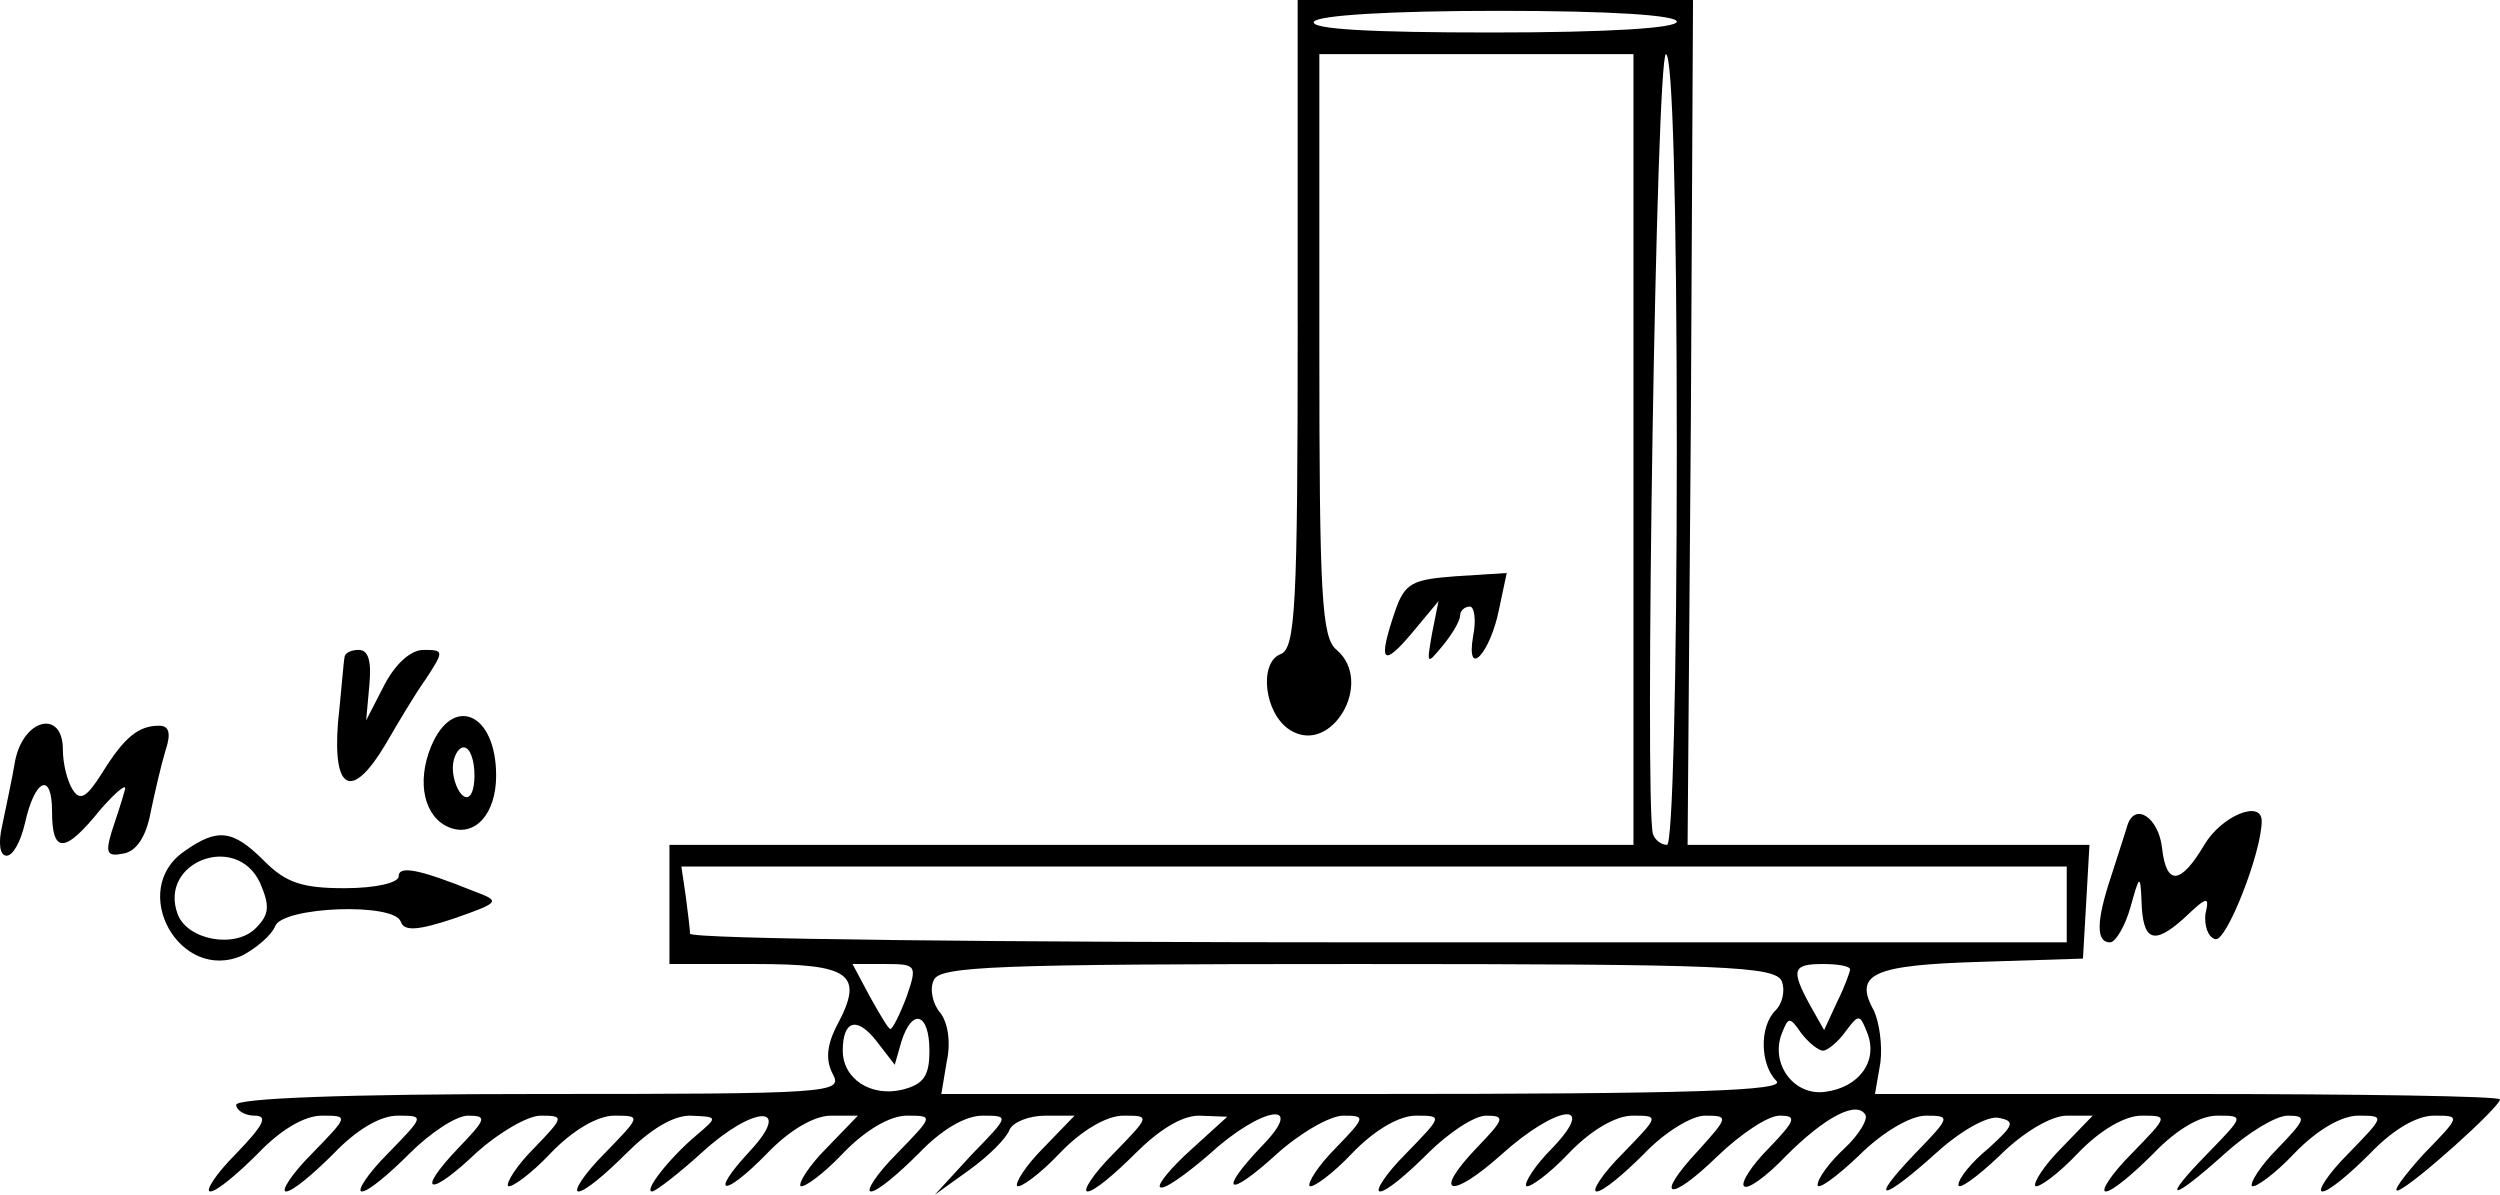 <?xml version="1.0" standalone="no"?>
<!DOCTYPE svg PUBLIC "-//W3C//DTD SVG 20010904//EN"
 "http://www.w3.org/TR/2001/REC-SVG-20010904/DTD/svg10.dtd">
<svg version="1.0" xmlns="http://www.w3.org/2000/svg"
 width="230.805pt" height="110.293pt" viewBox="0 0 230.805 110.293"
 preserveAspectRatio="xMidYMid meet">
<g transform="translate(-1.195,110) scale(0.1,-0.1)"
fill="#000000" stroke="none">
<path d="M1210 801 c0 -262 -2 -300 -16 -305 -20 -8 -15 -55 9 -70 38 -24 78
44 43 74 -14 11 -16 51 -16 281 l0 269 145 0 145 0 0 -365 0 -365 -445 0 -445
0 0 -55 0 -55 79 0 c88 0 101 -9 76 -56 -10 -19 -11 -33 -4 -46 9 -17 -2 -18
-271 -18 -180 0 -280 -4 -280 -10 0 -5 8 -10 17 -10 13 0 8 -9 -17 -35 -19
-19 -29 -35 -24 -35 6 0 25 16 44 35 21 22 43 35 59 35 25 0 25 0 -9 -35 -19
-19 -29 -35 -24 -35 6 0 25 16 44 35 21 22 43 35 59 35 25 0 25 0 -9 -35 -19
-19 -29 -35 -24 -35 6 0 25 16 44 35 19 19 43 35 54 35 18 0 17 -3 -9 -30 -40
-42 -27 -46 17 -4 20 18 47 34 59 34 22 0 22 -1 -6 -30 -16 -16 -26 -32 -24
-35 3 -2 21 11 39 30 21 22 44 35 59 35 25 0 25 0 -9 -35 -19 -19 -29 -35 -24
-35 6 0 25 16 44 35 22 22 43 35 59 35 26 -1 26 -1 6 -18 -26 -22 -49 -52 -41
-52 3 0 24 16 46 36 48 44 85 45 44 1 -38 -41 -24 -43 16 -2 21 22 44 35 59
35 l25 0 -29 -30 c-16 -16 -26 -32 -24 -35 3 -2 21 11 39 30 21 22 44 35 59
35 25 0 25 0 -9 -35 -19 -19 -29 -35 -24 -35 6 0 25 16 44 35 21 22 43 35 59
35 25 0 25 0 -10 -36 l-34 -37 32 23 c18 13 34 29 37 37 3 7 18 13 33 13 l27
0 -29 -30 c-16 -16 -26 -32 -24 -35 3 -2 21 11 39 30 21 22 44 35 59 35 25 0
25 0 -9 -35 -19 -19 -29 -35 -24 -35 6 0 25 16 44 35 22 22 43 35 59 35 l26
-1 -33 -30 c-19 -17 -32 -33 -29 -35 3 -3 23 11 45 30 49 45 91 51 49 8 -41
-43 -32 -49 13 -8 22 20 50 36 62 36 21 0 21 -1 -7 -30 -16 -16 -26 -32 -24
-35 3 -2 21 11 39 30 21 22 44 35 59 35 25 0 25 0 -9 -35 -19 -19 -29 -35 -24
-35 6 0 25 16 44 35 19 19 43 35 54 35 18 0 17 -3 -9 -30 -41 -43 -24 -48 23
-6 51 46 90 51 47 6 -16 -16 -26 -32 -24 -35 3 -2 21 11 39 30 21 22 44 35 59
35 25 0 25 0 -9 -35 -19 -19 -29 -35 -24 -35 6 0 25 16 44 35 19 20 44 35 56
35 22 0 22 -1 -6 -32 -42 -45 -27 -49 18 -5 21 20 46 37 57 37 16 0 15 -4 -10
-30 -16 -16 -26 -32 -23 -35 3 -4 21 9 39 28 36 36 65 51 73 38 3 -4 -6 -19
-19 -31 -14 -13 -25 -28 -25 -34 0 -5 17 7 38 27 22 22 48 37 62 37 23 0 23
-1 -10 -35 -44 -46 -31 -45 20 1 22 20 47 34 57 32 16 -3 14 -7 -9 -28 -16
-13 -28 -28 -28 -34 0 -5 17 7 38 27 22 22 48 37 62 37 l24 0 -29 -30 c-16
-16 -26 -32 -24 -35 3 -2 21 11 39 30 21 22 44 35 59 35 25 0 25 0 -9 -35 -19
-19 -29 -35 -24 -35 6 0 25 16 44 35 21 22 43 35 59 35 25 0 25 0 -9 -35 -44
-45 -34 -45 16 0 21 19 47 35 58 35 18 0 17 -3 -9 -30 -16 -16 -26 -32 -24
-35 3 -2 21 11 39 30 21 22 44 35 59 35 25 0 25 0 -9 -35 -19 -19 -29 -35 -24
-35 6 0 25 16 44 35 21 22 43 35 59 35 25 0 25 0 -10 -36 -18 -20 -29 -35 -23
-33 14 5 94 77 94 84 0 3 -130 5 -288 5 l-289 0 5 29 c2 16 -1 37 -6 48 -19
34 -1 42 98 45 l95 3 3 52 3 53 -185 0 -186 0 3 390 2 390 -182 0 -183 0 0
-299z m350 279 c0 -6 -64 -10 -171 -10 -111 0 -168 3 -164 10 4 6 72 10 171
10 103 0 164 -4 164 -10z m0 -395 c0 -215 -4 -365 -9 -365 -5 0 -11 4 -13 10
-8 25 3 720 12 720 6 0 10 -135 10 -365z m360 -420 l0 -35 -635 0 c-349 0
-635 3 -636 8 0 4 -2 19 -4 35 l-4 27 640 0 639 0 0 -35z m-1071 -85 c-6 -16
-13 -30 -15 -30 -2 0 -10 14 -19 30 l-16 30 30 0 c29 0 30 -1 20 -30z m808 14
c3 -8 1 -20 -6 -27 -15 -15 -14 -50 1 -65 9 -9 -75 -12 -380 -12 l-391 0 5 30
c4 18 1 36 -6 45 -7 8 -10 22 -6 30 5 13 56 15 391 15 341 0 386 -2 392 -16z
m63 11 c0 -2 -5 -16 -12 -30 l-12 -26 -13 23 c-18 33 -16 38 12 38 14 0 25 -2
25 -5z m-876 -67 c10 32 26 27 26 -8 0 -23 -5 -31 -25 -36 -29 -7 -55 10 -55
36 0 28 13 32 31 9 l17 -22 6 21z m851 -8 c4 0 14 8 21 18 12 16 13 16 20 -2
10 -26 -8 -50 -39 -54 -29 -4 -51 26 -40 54 6 15 7 16 18 0 7 -9 16 -16 20
-16z"/>
<path d="M1300 536 c-16 -47 -12 -53 15 -21 l25 30 -6 -30 c-5 -29 -5 -29 10
-11 9 11 16 23 16 28 0 4 4 8 9 8 4 0 6 -12 3 -27 -7 -41 16 -16 24 25 l7 33
-47 -3 c-40 -3 -47 -6 -56 -32z"/>
<path d="M330 493 c-1 -5 -3 -32 -6 -60 -5 -64 13 -72 44 -20 11 19 27 46 37
60 17 26 17 27 -2 27 -12 0 -26 -13 -36 -32 l-17 -33 3 33 c2 22 -1 32 -10 32
-7 0 -13 -3 -13 -7z"/>
<path d="M410 411 c-14 -34 -6 -66 17 -75 23 -9 43 12 43 48 0 58 -40 75 -60
27z m40 -27 c0 -14 -4 -23 -10 -19 -5 3 -10 15 -10 26 0 10 5 19 10 19 6 0 10
-12 10 -26z"/>
<path d="M26 398 c-3 -18 -9 -45 -12 -60 -4 -17 -2 -28 4 -28 6 0 13 13 17 30
9 41 25 48 25 11 0 -40 12 -39 45 2 15 17 25 25 22 17 -2 -8 -8 -26 -12 -38
-6 -20 -4 -23 11 -20 12 2 21 16 25 38 4 19 10 45 14 58 5 15 3 22 -6 22 -19
0 -32 -10 -53 -44 -14 -22 -20 -26 -27 -15 -5 8 -9 24 -9 37 0 37 -36 29 -44
-10z"/>
<path d="M1976 338 c-2 -7 -9 -28 -15 -47 -14 -42 -14 -61 -1 -61 5 0 14 15
19 33 8 29 9 30 10 6 1 -38 11 -42 39 -17 22 21 24 21 20 4 -1 -10 2 -21 9
-23 10 -4 43 80 43 109 0 20 -37 5 -53 -22 -22 -37 -35 -38 -39 -3 -3 28 -25
43 -32 21z"/>
<path d="M182 314 c-52 -36 -4 -122 54 -96 13 7 27 19 30 27 7 18 110 22 116
4 3 -9 16 -8 49 3 43 15 43 16 19 25 -52 21 -70 24 -70 14 0 -6 -21 -11 -50
-11 -39 0 -54 5 -74 25 -29 29 -43 31 -74 9z m70 -29 c9 -21 9 -29 -4 -42 -19
-19 -63 -11 -72 13 -18 48 54 76 76 29z"/>
</g>
</svg>
